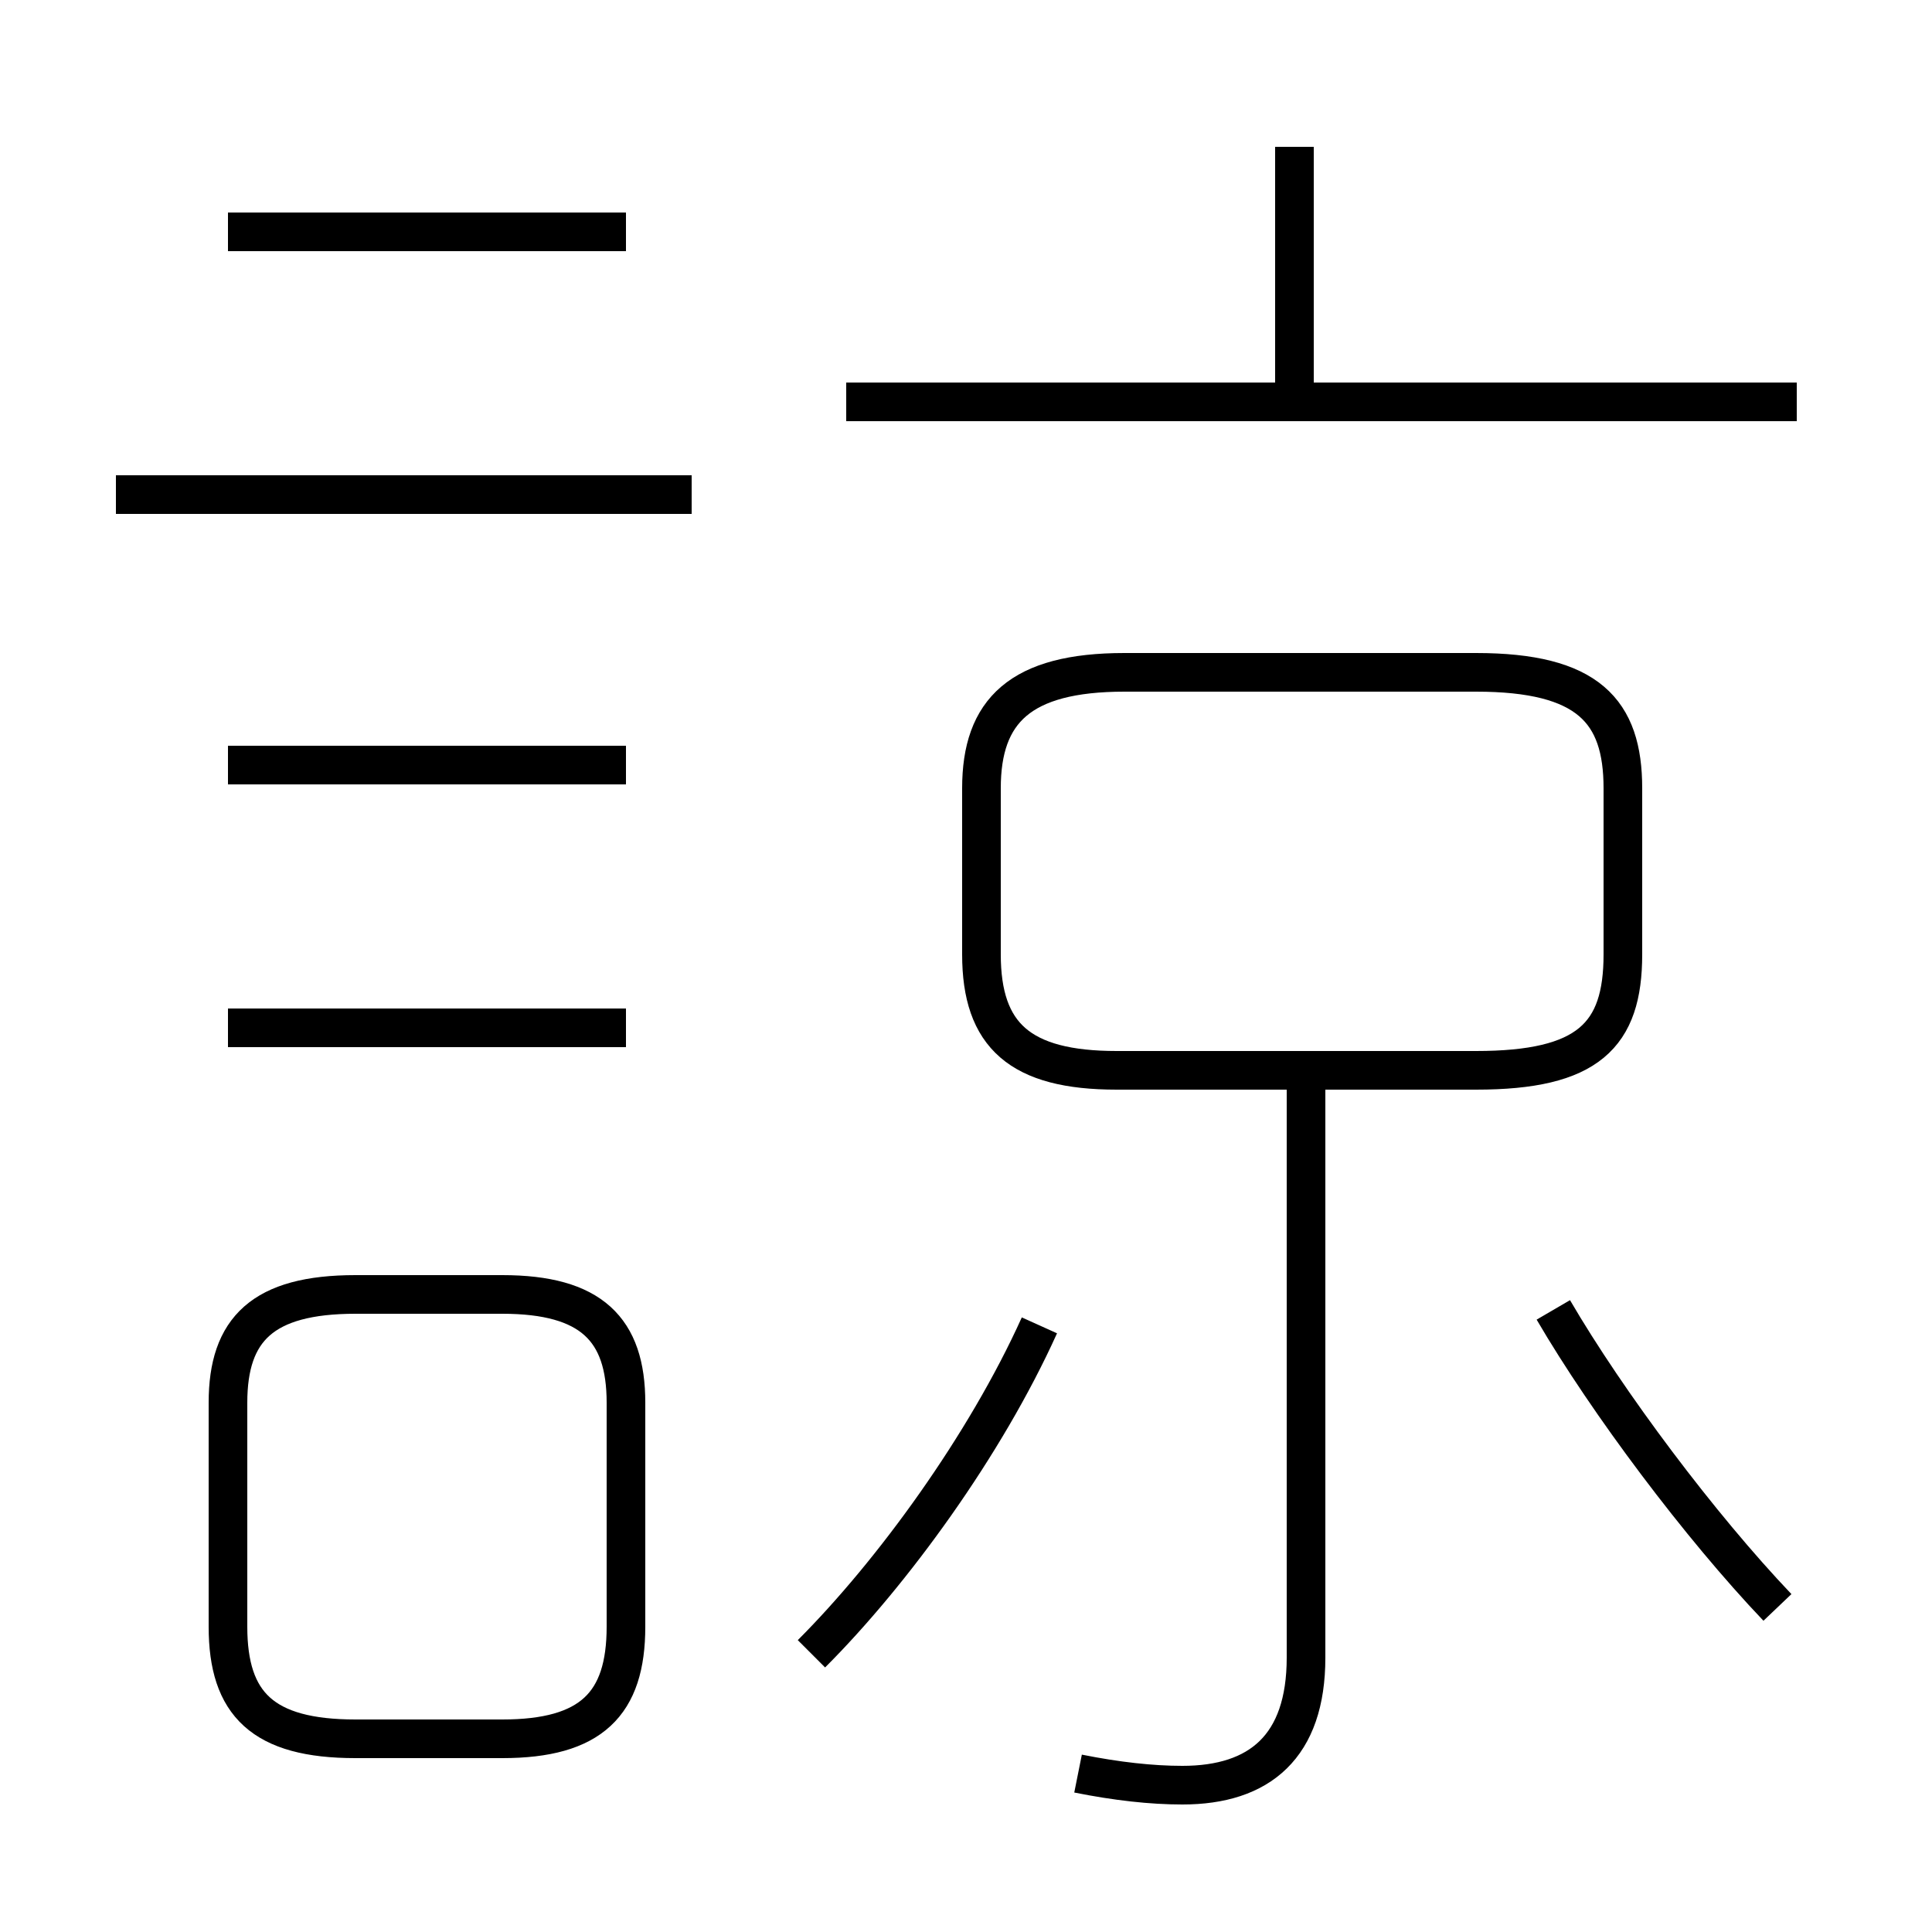 <?xml version='1.0' encoding='utf8'?>
<svg viewBox="0.0 -6.0 50.0 50.0" version="1.1" xmlns="http://www.w3.org/2000/svg">
<rect x="0.0" y="-6.0" width="50.0" height="50.0" fill="#808080" stroke="none"/>
<rect x="-1000" y="-1000" width="2000" height="2000" stroke="white" fill="white"/>
<g style="fill:white;stroke:#000000;  stroke-width:1">
<path d="M 28.9 -16.3 L 38.2 -16.3 C 41.1 -16.3 42.0 -17.2 42.0 -19.3 L 42.0 -23.6 C 42.0 -25.6 41.1 -26.6 38.2 -26.6 L 29.1 -26.6 C 26.4 -26.6 25.4 -25.6 25.4 -23.6 L 25.4 -19.3 C 25.4 -17.2 26.4 -16.3 28.9 -16.3 Z M 9.2 1.0 L 13.0 1.0 C 15.3 1.0 16.2 0.1 16.2 -1.9 L 16.2 -7.7 C 16.2 -9.6 15.3 -10.5 13.0 -10.5 L 9.2 -10.5 C 6.8 -10.5 5.9 -9.6 5.9 -7.7 L 5.9 -1.9 C 5.9 0.1 6.8 1.0 9.2 1.0 Z M 16.2 -17.4 L 5.9 -17.4 M 21.0 -1.2 C 23.1 -3.3 25.5 -6.6 26.9 -9.7 M 16.2 -24.2 L 5.9 -24.2 M 27.9 1.9 C 28.9 2.1 29.8 2.2 30.6 2.2 C 32.6 2.2 33.8 1.2 33.8 -1.1 L 33.8 -15.8 M 17.9 -31.2 L 3.0 -31.2 M 46.0 -2.4 C 44.0 -4.5 41.6 -7.7 40.2 -10.1 M 16.2 -38.0 L 5.9 -38.0 M 46.5 -33.6 L 21.9 -33.6 M 33.5 -33.6 L 33.5 -40.2" transform="translate(0.0 38.0)" />
</g>
</svg>